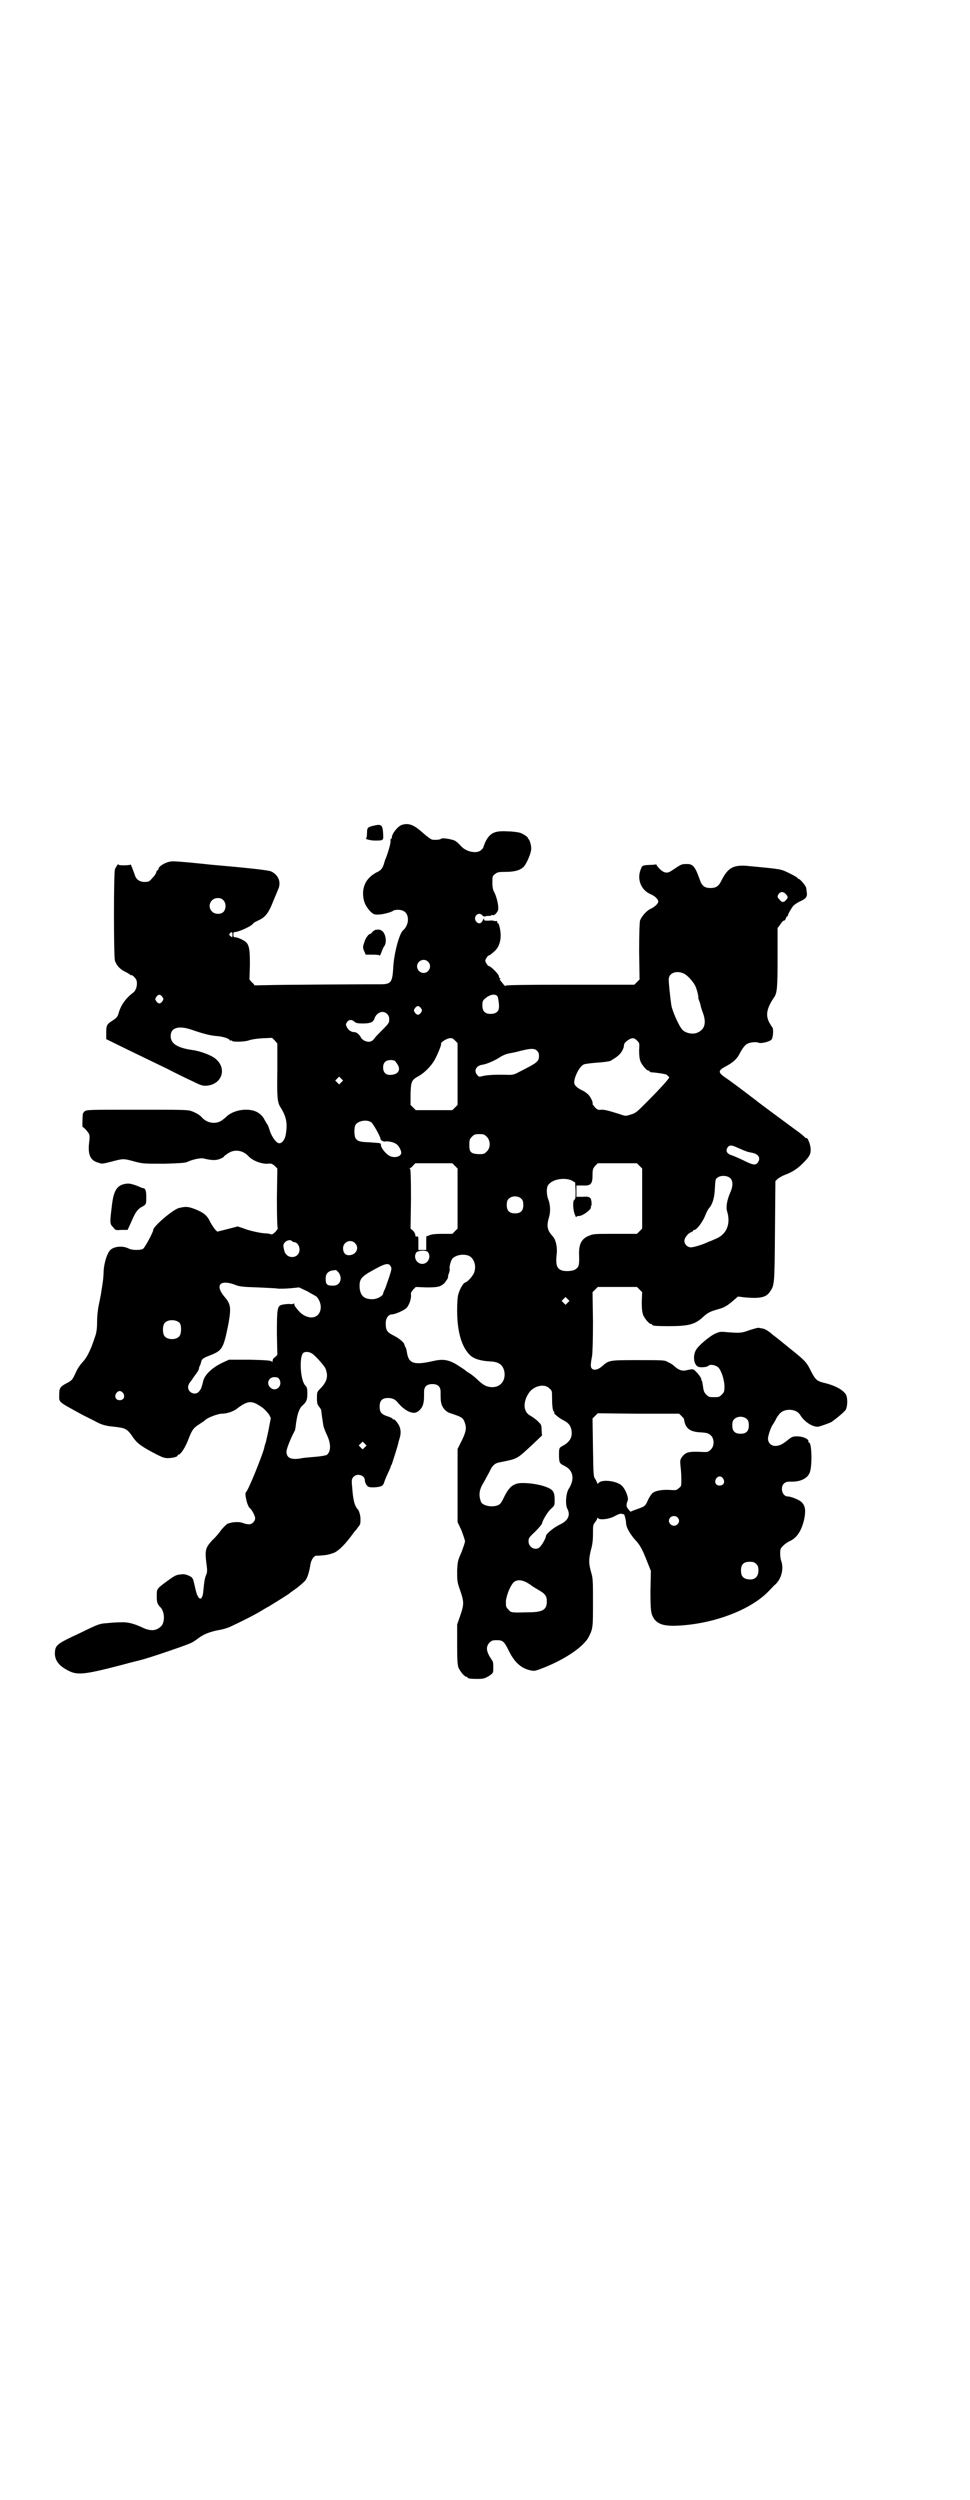 <?xml version="1.0" standalone="no"?>
<!DOCTYPE svg PUBLIC "-//W3C//DTD SVG 20010904//EN"
 "http://www.w3.org/TR/2001/REC-SVG-20010904/DTD/svg10.dtd">
<svg version="1.0" xmlns="http://www.w3.org/2000/svg"
 width="1114pt" height="2870pt" viewBox="0 0 1114 2870"
 preserveAspectRatio="xMidYMid meet">
<g transform="translate(0,2870) scale(0.5,-0.5)"
fill="#000000" stroke="none">
<path d="M862 3845 c-18 -4 -19 -5 -19 -18 0 -6 -1 -11 -2 -12 -4 -1 9 -5 20
-5 20 0 20 0 19 16 -1 19 -4 22 -18 19z"/>
<path d="M923 3846 c-9 -3 -23 -20 -23 -29 0 -2 -1 -3 -2 -3 -1 0 -1 -2 -1 -5
1 -4 -6 -28 -11 -40 -1 -2 -3 -8 -4 -12 -3 -10 -7 -16 -17 -20 -22 -12 -32
-29 -31 -52 1 -16 6 -26 16 -37 7 -7 9 -8 18 -8 10 0 29 5 34 8 1 2 7 3 12 3
15 0 23 -8 23 -23 0 -9 -5 -19 -11 -24 -9 -7 -22 -56 -23 -90 -2 -30 -6 -34
-29 -34 -48 0 -236 -1 -261 -2 -16 0 -29 -1 -29 0 0 1 -2 4 -6 7 l-5 6 1 34
c0 43 -2 50 -19 58 -6 3 -12 5 -15 5 -3 0 -4 1 -4 6 0 5 1 6 4 6 7 0 35 12 40
18 3 3 5 5 6 5 1 0 4 2 8 4 14 6 22 16 30 35 6 15 11 26 14 34 9 17 2 35 -15
43 -6 3 -51 8 -143 16 -7 1 -29 3 -49 5 -35 3 -37 3 -47 0 -11 -4 -20 -11 -20
-15 0 -2 -1 -3 -2 -3 -1 0 -2 -2 -3 -4 0 -3 -4 -9 -9 -14 -7 -8 -8 -9 -18 -9
-12 0 -20 6 -23 18 -4 11 -9 24 -9 22 0 -2 -28 -3 -28 0 0 3 -5 -4 -8 -11 -3
-9 -3 -200 0 -210 4 -11 11 -19 23 -25 6 -3 11 -6 12 -7 1 -1 2 -2 3 -1 2 1
12 -9 12 -14 2 -10 -2 -22 -8 -26 -17 -13 -29 -29 -34 -49 -2 -6 -4 -9 -13
-15 -14 -9 -15 -11 -15 -29 l0 -14 51 -25 c27 -13 68 -33 89 -43 21 -11 48
-24 59 -29 16 -8 21 -10 29 -10 37 1 51 39 23 62 -9 8 -36 18 -53 20 -35 5
-50 15 -50 32 0 20 19 25 50 14 26 -9 42 -13 57 -14 13 -1 29 -6 29 -10 0 -1
1 -1 2 0 1 1 2 0 3 -1 2 -3 30 -2 38 1 5 2 16 4 31 5 l23 1 6 -6 6 -7 0 -60
c-1 -63 0 -75 7 -86 14 -22 17 -38 12 -65 -3 -13 -11 -21 -18 -17 -6 3 -15 17
-18 27 -2 6 -4 12 -5 14 -2 2 -5 8 -8 13 -3 6 -8 11 -14 15 -20 13 -58 7 -74
-10 -1 -1 -6 -5 -10 -8 -14 -9 -34 -6 -46 8 -4 5 -15 11 -24 14 -8 3 -24 3
-125 3 -113 0 -115 0 -120 -4 -2 -2 -4 -5 -4 -7 -1 -19 -1 -29 0 -29 3 0 14
-13 15 -17 1 -3 1 -10 0 -16 -4 -30 2 -44 22 -49 7 -3 10 -2 30 3 26 7 27 7
52 0 19 -5 21 -5 68 -5 37 1 49 2 53 4 10 5 30 10 38 8 15 -4 28 -5 37 -1 5 2
9 4 9 5 0 1 4 4 10 8 15 10 34 7 47 -7 9 -10 30 -18 44 -17 8 1 10 0 16 -5 l6
-6 -1 -68 c0 -48 1 -69 2 -69 1 0 -1 -3 -5 -8 -6 -6 -9 -7 -11 -6 -2 1 -7 2
-11 2 -10 0 -39 6 -53 12 l-12 4 -23 -6 -24 -6 -5 5 c-3 4 -8 11 -11 17 -7 15
-15 22 -36 30 -16 6 -21 6 -37 2 -15 -5 -58 -42 -58 -50 0 -5 -19 -40 -23 -43
-5 -4 -25 -4 -33 0 -15 8 -38 5 -45 -6 -7 -10 -12 -30 -13 -45 0 -8 -1 -20 -2
-26 -1 -6 -2 -15 -3 -19 0 -4 -3 -17 -5 -28 -3 -13 -5 -29 -5 -44 0 -18 -2
-27 -5 -35 -2 -6 -5 -15 -7 -20 -6 -15 -13 -29 -20 -36 -8 -9 -13 -16 -19 -30
-6 -12 -7 -14 -19 -20 -15 -8 -17 -11 -17 -27 0 -18 -4 -14 54 -46 8 -4 20
-10 26 -13 16 -9 25 -12 47 -14 25 -3 29 -4 43 -25 9 -13 19 -20 45 -34 21
-11 26 -13 34 -13 11 0 23 3 23 6 0 1 1 2 2 2 5 0 16 17 23 36 8 21 12 26 25
34 6 4 12 8 14 10 5 5 29 14 37 14 12 0 28 5 37 13 25 18 33 18 58 0 5 -4 11
-11 14 -15 l4 -8 -4 -21 c-2 -12 -6 -27 -7 -33 -2 -6 -4 -12 -4 -14 -4 -17
-37 -99 -42 -102 -4 -3 3 -33 9 -37 4 -3 12 -17 12 -23 0 -7 -7 -14 -14 -14
-3 0 -9 1 -14 3 -10 4 -27 2 -36 -2 -3 -2 -9 -8 -14 -14 -4 -6 -13 -17 -20
-23 -17 -19 -18 -23 -13 -61 1 -8 1 -13 -1 -18 -4 -8 -5 -18 -7 -38 -2 -25
-12 -23 -18 4 -6 26 -5 26 -15 31 -7 3 -11 4 -19 3 -11 -1 -14 -3 -32 -16 -23
-17 -23 -17 -23 -33 0 -15 1 -19 9 -27 10 -11 10 -36 0 -44 -11 -10 -24 -11
-44 -1 -20 9 -33 12 -50 11 -8 0 -21 -1 -30 -2 -16 -1 -19 -2 -60 -22 -56 -26
-58 -28 -59 -47 0 -17 10 -30 33 -41 20 -10 40 -7 124 15 21 6 40 10 42 11 14
3 96 31 110 37 6 2 15 8 20 12 13 10 27 15 46 19 9 1 21 5 26 7 26 12 64 31
79 41 4 2 8 5 9 5 2 1 44 27 48 30 1 1 9 7 19 14 9 7 18 15 20 18 5 7 9 22 11
36 2 11 8 20 14 20 13 0 27 2 28 3 1 0 5 1 7 2 12 2 30 19 52 50 1 1 5 5 8 10
6 7 6 8 6 21 -1 10 -3 15 -5 19 -9 9 -12 23 -14 51 -2 19 -1 20 3 25 8 9 26 4
26 -8 0 -4 3 -11 7 -14 4 -4 29 -2 33 2 2 2 4 5 4 6 0 1 3 9 7 18 4 9 8 17 8
18 0 1 1 4 3 7 2 6 14 43 15 49 0 2 2 7 3 11 3 10 3 19 -1 28 -4 8 -11 16 -13
15 -1 -1 -2 0 -2 1 0 1 -5 4 -12 6 -15 5 -18 10 -18 23 0 13 6 19 19 19 11 0
17 -3 24 -12 11 -13 25 -22 36 -22 8 0 18 9 21 20 2 8 2 12 2 28 0 12 6 18 19
18 13 0 19 -6 19 -18 0 -16 0 -20 2 -28 3 -10 12 -19 21 -21 3 -1 11 -4 17 -6
9 -4 12 -6 15 -14 5 -13 4 -21 -6 -42 l-10 -20 0 -84 0 -84 9 -19 c4 -11 8
-22 8 -25 0 -3 -4 -14 -8 -25 -8 -18 -9 -20 -10 -43 0 -23 0 -25 7 -45 9 -26
9 -32 0 -58 l-7 -20 0 -46 c0 -37 1 -47 3 -53 4 -9 14 -21 18 -21 2 0 3 -1 3
-2 0 -2 8 -3 22 -3 14 0 18 1 29 8 8 6 8 6 8 18 0 9 0 13 -3 17 -13 19 -15 30
-6 40 5 5 7 6 17 6 14 0 17 -3 27 -23 13 -27 28 -41 49 -46 9 -2 11 -2 22 2
55 20 103 52 114 76 9 18 9 22 9 77 0 48 0 56 -4 69 -6 21 -6 30 -1 51 4 14 5
24 5 39 0 18 0 20 5 26 3 4 5 8 5 9 0 2 0 2 2 0 3 -5 28 -2 40 6 8 4 12 5 15
4 1 -1 3 -1 3 -1 1 5 6 -13 6 -20 0 -10 10 -27 23 -41 10 -11 15 -21 26 -49
l8 -20 -1 -45 c0 -48 1 -54 9 -66 9 -11 21 -15 45 -15 85 2 176 35 219 81 6 6
12 13 14 14 14 13 20 37 13 55 -1 3 -2 10 -2 16 0 11 1 12 7 18 4 4 10 8 14
10 17 7 28 24 34 50 4 19 3 31 -5 39 -5 6 -25 14 -33 14 -12 0 -18 21 -8 30 4
3 6 4 14 4 21 -1 38 6 44 19 7 12 6 71 -1 71 -1 0 -2 1 -1 2 1 6 -13 12 -26
12 -10 0 -12 -1 -21 -8 -12 -10 -20 -14 -29 -14 -10 0 -17 7 -17 17 0 7 8 30
12 33 0 1 4 6 7 13 8 14 15 19 29 20 12 0 21 -4 26 -12 9 -15 27 -27 40 -27 4
0 26 8 32 11 11 8 31 24 33 29 4 8 4 27 0 34 -7 11 -25 21 -51 27 -16 4 -19 7
-30 28 -9 19 -14 24 -48 51 -33 27 -36 29 -39 31 -7 7 -17 13 -21 14 -3 1 -7
1 -10 2 -3 1 -12 -2 -22 -5 -19 -7 -22 -7 -50 -5 -19 2 -20 1 -31 -4 -12 -6
-36 -26 -42 -36 -9 -15 -5 -38 7 -40 8 -1 18 0 21 3 4 4 17 2 23 -4 7 -7 14
-29 14 -44 0 -11 -1 -13 -6 -18 -6 -6 -7 -6 -18 -6 -11 0 -12 0 -18 6 -4 4 -6
8 -7 17 -1 7 -2 13 -3 15 -2 1 -2 2 -1 2 2 0 -6 13 -12 18 -6 7 -7 7 -21 4
-11 -3 -19 0 -29 9 -3 3 -9 7 -14 9 -8 5 -9 5 -69 5 -67 0 -67 0 -83 -14 -9
-8 -18 -10 -23 -6 -4 4 -4 8 0 30 1 7 2 37 2 78 l-1 68 6 6 6 6 45 0 45 0 6
-6 6 -6 -1 -22 c0 -16 1 -23 3 -30 4 -9 14 -21 18 -21 2 0 3 -1 3 -2 0 -2 9
-3 37 -3 49 0 62 4 82 23 9 8 15 11 33 16 15 4 22 9 37 22 l8 7 16 -2 c35 -3
47 0 56 11 12 17 12 14 13 140 l1 116 5 5 c2 2 12 8 21 11 17 7 28 15 42 30
11 12 13 16 13 27 0 10 -7 28 -10 26 -1 -1 -2 0 -2 0 0 1 -10 10 -23 19 -23
17 -83 61 -90 67 -30 23 -62 47 -70 52 -19 13 -18 17 1 27 15 8 24 16 30 27 7
14 14 23 20 25 6 3 20 4 24 2 5 -3 26 2 30 7 4 4 5 25 2 28 -1 1 -4 6 -7 11
-9 17 -6 33 11 58 7 10 8 22 8 91 l0 68 6 8 c3 5 7 9 8 9 2 0 4 2 5 5 1 3 2 5
3 5 1 0 2 1 2 2 -1 2 8 17 12 22 3 3 10 8 17 11 12 5 16 11 14 20 0 2 -1 6 -1
9 0 5 -14 22 -18 22 -1 0 -2 1 -2 2 0 1 -9 6 -19 11 -21 10 -15 9 -99 17 -30
2 -42 -5 -56 -32 -7 -15 -13 -19 -26 -19 -14 0 -20 5 -25 20 -11 31 -16 36
-32 35 -10 0 -11 -1 -32 -15 -10 -7 -17 -6 -27 3 -4 4 -8 9 -8 10 0 1 -1 2 -2
1 -1 0 -7 -1 -15 -1 -16 -1 -16 -1 -20 -12 -8 -22 2 -46 23 -55 10 -4 18 -12
18 -17 0 -5 -9 -13 -18 -17 -9 -4 -21 -18 -24 -27 -1 -4 -2 -30 -2 -71 l1 -64
-6 -6 -6 -6 -147 0 c-113 0 -146 -1 -148 -2 -1 -2 -2 -1 -5 2 -2 3 -6 7 -7 9
-3 3 -3 4 -1 4 2 0 2 1 0 1 -2 1 -3 3 -3 5 0 5 -19 24 -24 24 -1 0 -3 3 -5 6
-3 5 -3 7 0 12 2 3 4 6 5 6 2 0 4 1 14 10 9 8 14 21 14 36 0 12 -4 28 -6 28
-1 0 -2 1 -2 3 0 2 -1 3 -4 2 -2 0 -4 0 -4 1 0 0 -5 1 -11 0 -10 0 -11 0 -11
3 0 3 -1 2 -3 -2 -4 -9 -11 -9 -16 -2 -7 11 7 23 15 13 2 -2 4 -3 7 -2 2 1 6
1 9 1 2 0 4 0 4 1 0 1 1 1 3 1 4 -2 10 4 13 11 2 7 -2 27 -8 40 -4 7 -5 12 -5
24 0 13 0 15 6 19 5 4 7 5 23 5 23 0 36 4 44 13 7 9 16 31 16 39 1 8 -4 24 -7
24 -1 0 -1 1 0 1 1 2 -10 10 -19 13 -4 1 -16 3 -27 3 -31 2 -42 -3 -53 -26 -2
-6 -4 -10 -4 -10 1 -1 -1 -3 -4 -6 -9 -10 -34 -6 -47 8 -4 5 -10 10 -13 12 -7
4 -30 8 -33 5 -2 -2 -11 -3 -20 -2 -2 0 -12 7 -21 15 -21 19 -33 24 -49 19z
m881 -158 c6 -6 7 -9 1 -15 -5 -6 -10 -5 -15 2 -5 5 -5 7 -1 13 4 5 10 5 15 0z
m-1291 -15 c6 -6 7 -18 1 -26 -6 -7 -20 -7 -27 0 -12 12 -3 31 13 31 6 0 9 -1
13 -5z m21 -79 c0 -7 -1 -7 -5 -3 -3 2 -3 3 -1 6 4 4 6 4 6 -3z m449 -62 c10
-9 3 -26 -10 -26 -8 0 -15 7 -15 15 0 13 16 20 25 11z m589 -28 c7 -4 18 -15
24 -26 3 -4 9 -25 8 -30 0 -1 1 -3 2 -6 1 -2 2 -6 3 -9 0 -3 3 -12 6 -20 8
-23 3 -37 -13 -44 -11 -5 -28 -1 -35 7 -8 9 -23 43 -25 56 -3 20 -6 51 -6 59
0 15 18 22 36 13z m-429 -52 c1 -2 4 -19 3 -25 0 -10 -8 -15 -19 -15 -13 0
-19 6 -19 19 0 9 0 11 7 17 11 9 23 11 28 4z m-770 -1 c3 -5 3 -5 0 -10 -2 -3
-5 -5 -7 -5 -2 0 -5 2 -7 5 -3 5 -3 5 0 10 2 3 5 5 7 5 2 0 5 -2 7 -5z m594
-26 c3 -5 3 -5 0 -10 -2 -3 -5 -5 -7 -5 -2 0 -5 2 -7 5 -3 5 -3 5 0 10 2 3 5
5 7 5 2 0 5 -2 7 -5z m-78 -13 c4 -4 5 -7 5 -13 0 -7 -1 -9 -14 -22 -8 -8 -17
-17 -19 -20 -6 -9 -13 -11 -23 -7 -4 2 -9 6 -9 8 -3 6 -10 12 -14 12 -8 0 -14
4 -18 11 -3 6 -3 7 0 12 4 6 11 7 17 1 4 -3 7 -4 19 -4 18 0 24 3 27 11 5 15
20 20 29 11z m162 -138 l0 -71 -6 -6 -6 -6 -42 0 -42 0 -6 6 -6 6 0 25 c1 30
2 32 20 42 12 7 26 21 34 34 6 10 18 38 16 39 -2 3 12 12 19 13 6 1 8 0 13 -5
l6 -6 0 -71z m417 54 c0 -12 1 -19 3 -25 4 -9 14 -21 18 -21 2 0 3 -1 3 -2 0
-1 1 -1 3 -2 15 -1 34 -4 37 -6 1 -2 4 -4 5 -5 2 -1 -14 -20 -54 -60 -20 -20
-23 -23 -34 -26 -12 -4 -12 -4 -26 1 -29 9 -34 10 -42 10 -7 -1 -9 0 -14 5 -3
4 -6 7 -6 8 2 4 -5 17 -10 22 -3 3 -10 8 -15 10 -12 6 -18 12 -17 20 2 15 13
35 22 39 2 1 15 3 30 4 16 1 28 3 31 4 15 9 20 13 25 20 3 4 6 11 6 14 0 5 2
8 7 12 11 8 16 8 23 1 6 -6 6 -6 5 -23z m-235 0 c4 -4 5 -7 5 -13 0 -10 -4
-14 -20 -23 -6 -3 -17 -9 -25 -13 -11 -6 -15 -7 -24 -7 -24 1 -47 0 -57 -2
-12 -3 -12 -3 -16 2 -8 9 -3 20 10 23 11 1 31 10 43 18 6 4 14 7 19 8 5 1 17
3 27 6 24 6 32 6 38 1z m-322 -29 c11 -14 5 -26 -13 -27 -11 -1 -18 5 -18 17
0 11 6 17 17 17 8 0 10 -1 14 -7z m-127 -44 l-5 -5 -4 4 -5 5 4 4 5 5 4 -4 5
-5 -4 -4z m69 -92 c4 -3 21 -33 21 -38 0 -3 7 -7 11 -6 2 1 8 0 14 -1 12 -3
18 -9 22 -21 5 -14 -20 -19 -32 -7 -8 7 -14 16 -14 21 -1 5 1 4 -24 6 -24 1
-29 2 -34 9 -4 6 -4 26 0 32 7 9 26 12 36 5z m265 -33 c9 -9 9 -26 0 -34 -6
-6 -7 -6 -19 -6 -18 1 -21 5 -21 21 0 12 1 14 6 19 5 5 7 6 17 6 10 0 12 -1
17 -6z m571 -23 c5 -2 11 -5 14 -6 6 -3 13 -5 15 -6 1 0 5 -1 10 -2 15 -3 20
-13 12 -23 -5 -6 -11 -5 -31 5 -10 5 -22 10 -27 12 -12 3 -16 10 -11 18 4 6 8
6 18 2z m-644 -44 l6 -6 0 -69 0 -69 -6 -6 -6 -6 -23 0 c-15 0 -25 -1 -29 -3
-3 -1 -7 -3 -7 -2 -1 0 -1 -7 -1 -16 l0 -16 -9 0 -9 0 0 16 c0 14 0 16 -3 15
-3 -1 -4 0 -4 3 0 2 -2 7 -5 10 l-6 5 1 68 c0 53 -1 68 -2 69 -2 2 -2 2 0 2 1
0 4 2 7 6 l5 5 42 0 43 0 6 -6z m424 0 l6 -6 0 -69 0 -69 -6 -6 -6 -6 -50 0
c-43 0 -51 0 -59 -4 -17 -6 -24 -18 -24 -40 1 -29 0 -32 -9 -38 -6 -4 -26 -5
-33 -1 -10 5 -12 14 -9 40 1 15 -3 31 -10 38 -12 13 -14 23 -8 43 4 13 3 30
-2 42 -2 5 -3 12 -3 20 1 10 2 12 8 17 12 10 37 12 50 5 l7 -4 1 -19 c0 -15 0
-19 -3 -21 -4 -3 -3 -25 2 -35 1 -4 3 -6 3 -4 0 1 2 2 6 2 9 0 31 17 27 21 -1
0 -1 1 0 1 3 0 2 16 -1 19 -3 3 -7 4 -18 3 l-14 0 0 13 0 13 14 0 c19 -1 23 3
23 24 0 13 1 15 6 21 l6 6 45 0 45 0 6 -6z m208 -28 c7 -6 7 -19 0 -34 -7 -16
-10 -33 -7 -42 9 -29 -1 -53 -25 -63 -5 -2 -13 -6 -17 -7 -14 -7 -35 -13 -41
-13 -8 0 -15 7 -15 15 0 7 9 18 16 20 2 1 4 2 4 3 0 1 1 2 3 2 5 0 18 17 24
31 3 8 7 16 9 18 8 9 13 23 14 46 1 19 1 22 6 25 7 6 23 5 29 -1z m-479 -48
c3 -3 4 -7 4 -14 0 -13 -6 -19 -19 -19 -13 0 -19 6 -19 19 0 7 1 11 4 14 7 8
23 8 30 0z m-527 -97 c1 -1 3 -2 4 -2 7 0 13 -8 13 -17 0 -21 -29 -24 -35 -3
-3 13 -3 15 2 20 5 5 13 6 16 2z m144 -4 c11 -10 4 -27 -12 -28 -9 -1 -15 5
-15 16 0 14 17 22 27 12z m168 -21 c8 -11 0 -27 -13 -27 -13 0 -21 15 -14 26
4 5 23 6 27 1z m93 -8 c12 -5 18 -21 14 -36 -2 -9 -15 -24 -22 -26 -4 -1 -12
-15 -15 -26 -2 -5 -3 -20 -3 -38 0 -48 10 -83 29 -102 9 -9 25 -14 48 -15 18
-1 27 -7 31 -21 5 -22 -8 -39 -29 -38 -12 1 -18 4 -31 16 -6 6 -14 12 -18 15
-4 2 -10 6 -13 9 -3 2 -12 8 -20 13 -18 10 -30 12 -52 7 -43 -10 -56 -6 -60
18 -1 6 -2 12 -4 14 -1 2 -2 5 -2 5 0 5 -12 15 -24 21 -16 8 -19 12 -19 29 0
11 6 20 14 20 7 0 28 9 34 15 6 7 11 21 10 30 -1 4 1 7 5 12 l6 6 24 -1 c25 0
32 1 41 9 4 4 11 15 9 15 0 0 0 4 2 8 2 5 2 9 2 10 -2 4 3 22 7 25 9 8 24 10
36 6z m-179 -24 c3 -5 3 -6 -3 -25 -4 -11 -8 -24 -10 -28 -2 -4 -4 -9 -4 -10
0 -5 -12 -12 -22 -13 -21 -1 -30 7 -32 26 -1 18 3 24 21 35 38 22 45 23 50 15z
m-120 -14 c7 -8 7 -20 1 -26 -4 -4 -7 -5 -14 -5 -13 0 -16 3 -16 16 0 11 5 17
16 19 4 0 7 1 7 1 1 0 3 -2 6 -5z m-237 -29 c9 -4 18 -5 52 -6 23 -1 44 -2 48
-3 4 0 16 0 27 1 l20 2 19 -9 c10 -6 20 -11 22 -13 16 -20 9 -46 -12 -47 -11
0 -22 6 -29 14 -3 3 -7 8 -8 10 -2 1 -3 5 -3 7 0 1 -1 2 -1 1 -1 -1 -5 -2 -11
-1 -5 0 -13 -1 -17 -2 -10 -3 -11 -9 -11 -66 l1 -49 -5 -5 c-4 -2 -6 -6 -6 -9
0 -3 0 -3 -2 -1 -2 2 -10 3 -50 4 l-48 0 -11 -5 c-25 -11 -44 -28 -48 -43 -4
-17 -6 -21 -10 -25 -8 -10 -25 -3 -25 10 0 3 2 9 6 13 3 4 8 12 12 17 4 5 7
11 7 13 0 1 1 5 3 8 1 3 2 6 2 7 1 6 5 9 18 14 31 12 33 15 45 75 6 35 5 44
-9 60 -23 27 -11 41 24 28z m764 -41 l-5 -5 -4 4 -5 5 4 4 5 5 4 -4 5 -5 -4
-4z m-891 -47 c4 -6 4 -24 -1 -30 -7 -9 -27 -9 -34 0 -5 6 -5 24 0 30 7 9 27
9 35 0z m304 -70 c6 -4 21 -20 28 -30 2 -2 4 -7 5 -12 3 -12 0 -23 -12 -36
-10 -10 -10 -10 -10 -24 0 -12 1 -15 5 -20 3 -4 5 -7 5 -9 0 -4 4 -30 5 -36 1
-3 4 -12 8 -20 10 -21 9 -39 -1 -46 -3 -1 -13 -3 -26 -4 -11 -1 -25 -2 -30 -3
-25 -5 -36 0 -36 15 0 6 9 29 18 46 2 2 3 10 4 19 3 21 7 34 15 41 9 8 11 13
11 28 0 11 -1 14 -5 18 -11 12 -14 63 -5 74 4 4 13 4 21 -1z m-76 -58 c10 -15
-7 -32 -20 -20 -10 9 -4 24 9 24 6 0 9 -1 11 -4z m621 -22 c6 -5 6 -7 6 -20 0
-17 1 -30 4 -33 2 -2 2 -3 1 -3 -3 0 12 -13 21 -17 11 -6 15 -10 18 -20 4 -17
-2 -29 -18 -38 -10 -5 -10 -6 -10 -21 0 -18 1 -20 11 -25 22 -10 26 -31 11
-54 -6 -10 -8 -35 -3 -45 8 -15 2 -28 -18 -37 -14 -7 -31 -21 -31 -26 0 -4 -8
-19 -13 -24 -9 -11 -27 -3 -27 12 0 7 1 9 15 22 8 8 15 16 16 19 1 7 13 27 21
34 8 7 8 8 8 20 0 20 -4 25 -26 32 -19 6 -51 9 -62 5 -12 -4 -19 -12 -28 -30
-6 -13 -9 -17 -14 -19 -14 -6 -35 -1 -39 7 -6 16 -5 28 7 47 4 7 9 17 12 22 6
14 12 20 22 22 45 9 40 7 78 42 l21 20 -1 12 c0 13 -1 13 -9 21 -5 5 -13 10
-16 12 -17 8 -19 31 -4 53 11 16 36 22 47 10z m-979 -11 c5 -8 1 -16 -8 -16
-9 0 -13 8 -8 16 2 3 5 5 8 5 3 0 6 -2 8 -5z m1283 -53 c3 -3 5 -5 5 -6 3 -22
13 -30 41 -31 13 -1 15 -2 21 -7 8 -8 8 -24 0 -32 -6 -6 -8 -6 -16 -6 -36 2
-42 0 -51 -12 -4 -6 -4 -8 -3 -20 1 -7 2 -21 2 -30 0 -16 0 -17 -6 -21 -5 -5
-7 -5 -21 -4 -18 1 -34 -2 -40 -8 -2 -2 -7 -9 -10 -16 -6 -14 -7 -14 -30 -22
l-10 -4 -5 6 c-5 6 -5 10 -1 20 2 6 -5 25 -13 33 -11 12 -47 16 -54 7 -2 -2
-3 -3 -3 -1 0 1 -2 5 -4 9 -5 6 -5 8 -6 73 l-1 67 6 6 6 6 93 -1 94 0 6 -6z
m150 -7 c3 -3 4 -7 4 -14 0 -13 -6 -19 -19 -19 -13 0 -19 6 -19 19 0 7 1 11 4
14 7 8 23 8 30 0z m-878 -64 l-5 -5 -4 4 -5 5 4 4 5 5 4 -4 5 -5 -4 -4z m823
-72 c5 -8 1 -16 -8 -16 -9 0 -13 8 -8 16 2 3 5 5 8 5 3 0 6 -2 8 -5z m-105
-89 c5 -5 5 -11 0 -16 -10 -10 -27 5 -16 16 4 4 12 4 16 0z m181 -107 c4 -4 5
-7 5 -15 0 -15 -9 -23 -25 -20 -11 2 -15 8 -15 20 0 14 6 20 20 20 8 0 11 -1
15 -5z m-528 -42 c5 -3 10 -6 11 -7 1 -1 7 -5 14 -9 18 -10 22 -15 22 -28 0
-19 -9 -25 -43 -25 -39 -1 -39 -1 -45 6 -6 6 -6 7 -6 20 2 16 11 37 19 44 8 5
15 5 28 -1z"/>
<path d="M862 3605 c-2 -1 -5 -3 -7 -5 -1 -2 -3 -4 -4 -4 -4 0 -11 -9 -14 -19
-4 -11 -4 -14 0 -22 l3 -7 16 0 c11 0 16 -1 16 -2 0 -2 2 2 4 7 2 6 5 13 7 15
6 9 3 29 -6 35 -5 3 -6 3 -15 2z"/>
<path d="M289 3022 c-20 -3 -28 -15 -32 -50 -5 -41 -5 -42 3 -50 5 -7 6 -7 19
-6 l14 0 7 15 c11 26 15 31 24 37 12 6 12 7 12 24 0 14 -2 20 -8 20 -1 0 -8 3
-15 6 -12 4 -16 5 -24 4z"/>
</g>
</svg>
